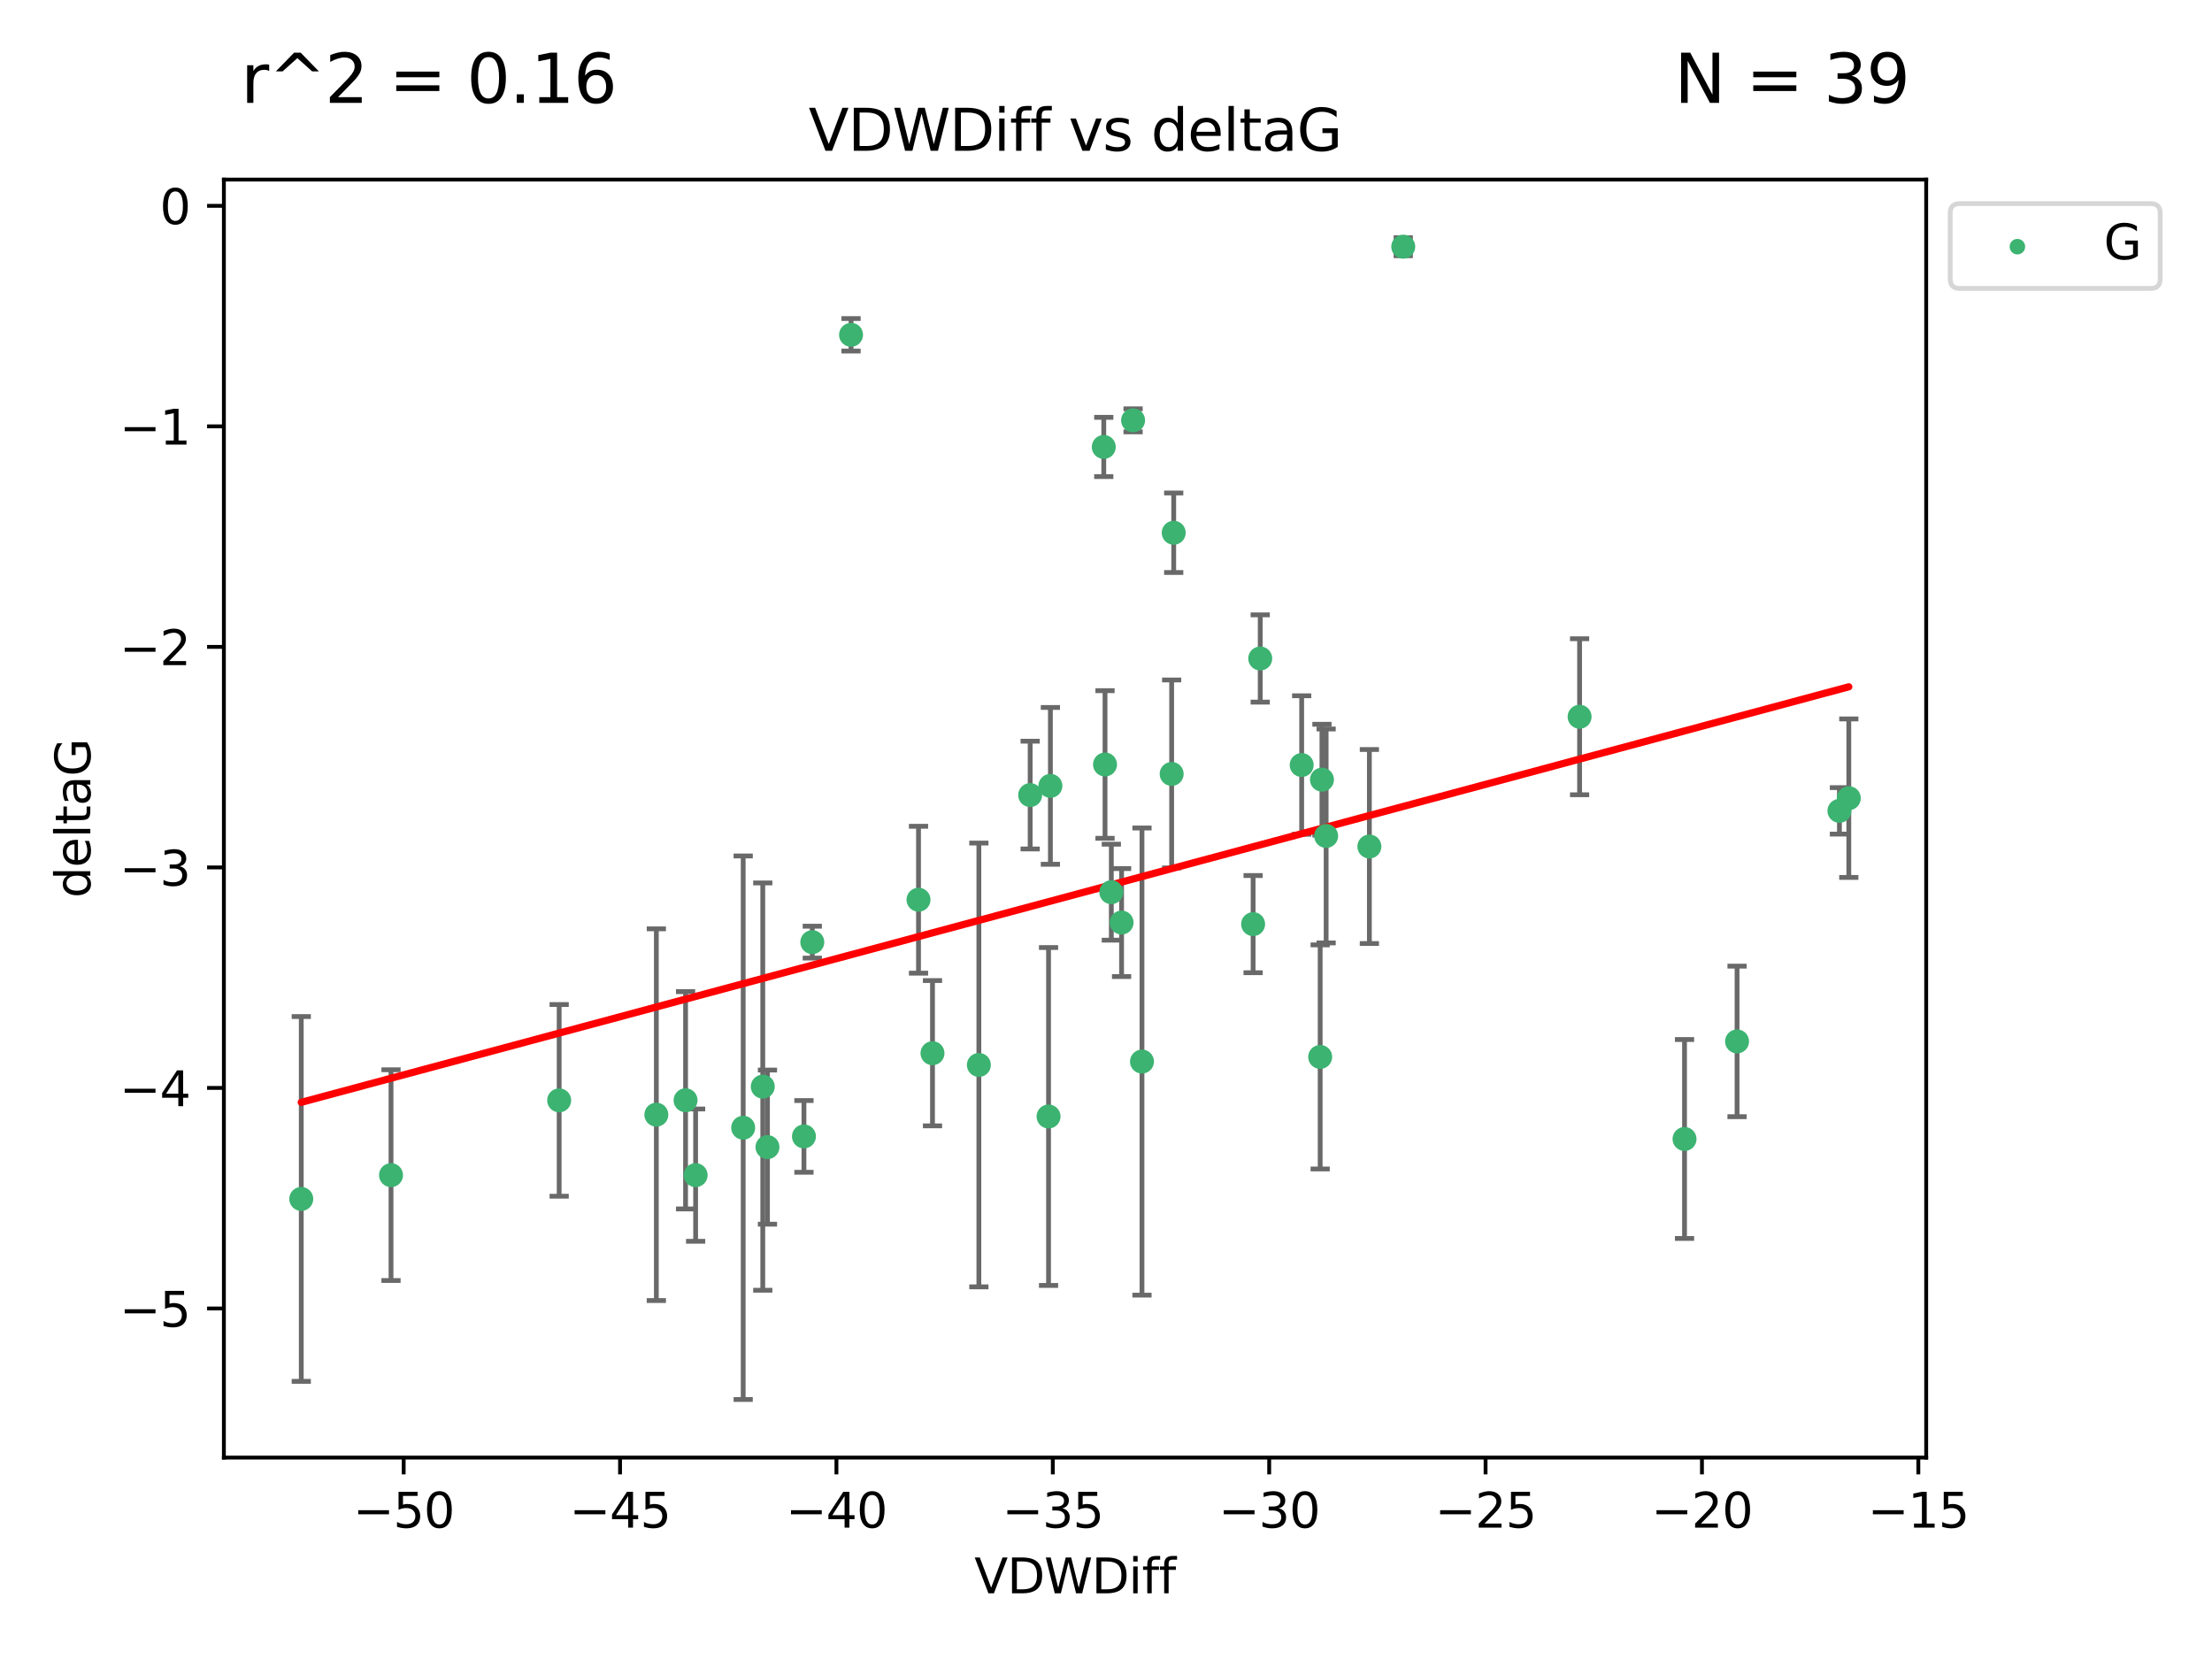 <?xml version="1.0" encoding="utf-8" standalone="no"?>
<!DOCTYPE svg PUBLIC "-//W3C//DTD SVG 1.1//EN"
  "http://www.w3.org/Graphics/SVG/1.1/DTD/svg11.dtd">
<svg xmlns:xlink="http://www.w3.org/1999/xlink" width="460.8pt" height="345.6pt" viewBox="0 0 460.8 345.6" xmlns="http://www.w3.org/2000/svg" version="1.1">
 <defs>
  <style type="text/css">*{stroke-linejoin: round; stroke-linecap: butt}</style>
 </defs>
 <g id="figure_1">
  <g id="patch_1">
   <path d="M 0 345.6 
L 460.8 345.6 
L 460.8 0 
L 0 0 
z
" style="fill: #ffffff"/>
  </g>
  <g id="axes_1">
   <g id="patch_2">
    <path d="M 46.64 303.64 
L 401.26 303.64 
L 401.26 37.411 
L 46.64 37.411 
z
" style="fill: #ffffff"/>
   </g>
   <g id="PathCollection_1">
    <defs>
     <path id="md047c2fc17" d="M 0 1.118 
C 0.297 1.118 0.581 1 0.791 0.791 
C 1 0.581 1.118 0.297 1.118 0 
C 1.118 -0.297 1 -0.581 0.791 -0.791 
C 0.581 -1 0.297 -1.118 0 -1.118 
C -0.297 -1.118 -0.581 -1 -0.791 -0.791 
C -1 -0.581 -1.118 -0.297 -1.118 0 
C -1.118 0.297 -1 0.581 -0.791 0.791 
C -0.581 1 -0.297 1.118 0 1.118 
z
" style="stroke: #3cb371"/>
    </defs>
    <g clip-path="url(#p4bdab9262e)">
     <use xlink:href="#md047c2fc17" x="81.456" y="244.801" style="fill: #3cb371; stroke: #3cb371"/>
     <use xlink:href="#md047c2fc17" x="62.759" y="249.76" style="fill: #3cb371; stroke: #3cb371"/>
     <use xlink:href="#md047c2fc17" x="154.82" y="234.926" style="fill: #3cb371; stroke: #3cb371"/>
     <use xlink:href="#md047c2fc17" x="142.816" y="229.207" style="fill: #3cb371; stroke: #3cb371"/>
     <use xlink:href="#md047c2fc17" x="158.899" y="226.36" style="fill: #3cb371; stroke: #3cb371"/>
     <use xlink:href="#md047c2fc17" x="167.476" y="236.736" style="fill: #3cb371; stroke: #3cb371"/>
     <use xlink:href="#md047c2fc17" x="159.877" y="238.966" style="fill: #3cb371; stroke: #3cb371"/>
     <use xlink:href="#md047c2fc17" x="116.484" y="229.226" style="fill: #3cb371; stroke: #3cb371"/>
     <use xlink:href="#md047c2fc17" x="144.912" y="244.803" style="fill: #3cb371; stroke: #3cb371"/>
     <use xlink:href="#md047c2fc17" x="233.645" y="192.187" style="fill: #3cb371; stroke: #3cb371"/>
     <use xlink:href="#md047c2fc17" x="218.431" y="232.587" style="fill: #3cb371; stroke: #3cb371"/>
     <use xlink:href="#md047c2fc17" x="177.288" y="69.746" style="fill: #3cb371; stroke: #3cb371"/>
     <use xlink:href="#md047c2fc17" x="261.046" y="192.513" style="fill: #3cb371; stroke: #3cb371"/>
     <use xlink:href="#md047c2fc17" x="136.729" y="232.207" style="fill: #3cb371; stroke: #3cb371"/>
     <use xlink:href="#md047c2fc17" x="262.529" y="137.174" style="fill: #3cb371; stroke: #3cb371"/>
     <use xlink:href="#md047c2fc17" x="214.603" y="165.628" style="fill: #3cb371; stroke: #3cb371"/>
     <use xlink:href="#md047c2fc17" x="285.267" y="176.344" style="fill: #3cb371; stroke: #3cb371"/>
     <use xlink:href="#md047c2fc17" x="203.917" y="221.848" style="fill: #3cb371; stroke: #3cb371"/>
     <use xlink:href="#md047c2fc17" x="218.817" y="163.712" style="fill: #3cb371; stroke: #3cb371"/>
     <use xlink:href="#md047c2fc17" x="169.214" y="196.265" style="fill: #3cb371; stroke: #3cb371"/>
     <use xlink:href="#md047c2fc17" x="244.505" y="110.983" style="fill: #3cb371; stroke: #3cb371"/>
     <use xlink:href="#md047c2fc17" x="237.895" y="221.145" style="fill: #3cb371; stroke: #3cb371"/>
     <use xlink:href="#md047c2fc17" x="191.343" y="187.429" style="fill: #3cb371; stroke: #3cb371"/>
     <use xlink:href="#md047c2fc17" x="194.255" y="219.405" style="fill: #3cb371; stroke: #3cb371"/>
     <use xlink:href="#md047c2fc17" x="230.197" y="159.258" style="fill: #3cb371; stroke: #3cb371"/>
     <use xlink:href="#md047c2fc17" x="271.163" y="159.368" style="fill: #3cb371; stroke: #3cb371"/>
     <use xlink:href="#md047c2fc17" x="276.258" y="174.144" style="fill: #3cb371; stroke: #3cb371"/>
     <use xlink:href="#md047c2fc17" x="231.508" y="185.859" style="fill: #3cb371; stroke: #3cb371"/>
     <use xlink:href="#md047c2fc17" x="275.386" y="162.417" style="fill: #3cb371; stroke: #3cb371"/>
     <use xlink:href="#md047c2fc17" x="275.016" y="220.179" style="fill: #3cb371; stroke: #3cb371"/>
     <use xlink:href="#md047c2fc17" x="350.919" y="237.271" style="fill: #3cb371; stroke: #3cb371"/>
     <use xlink:href="#md047c2fc17" x="244.077" y="161.225" style="fill: #3cb371; stroke: #3cb371"/>
     <use xlink:href="#md047c2fc17" x="229.935" y="93.109" style="fill: #3cb371; stroke: #3cb371"/>
     <use xlink:href="#md047c2fc17" x="292.32" y="51.392" style="fill: #3cb371; stroke: #3cb371"/>
     <use xlink:href="#md047c2fc17" x="236.042" y="87.559" style="fill: #3cb371; stroke: #3cb371"/>
     <use xlink:href="#md047c2fc17" x="385.141" y="166.276" style="fill: #3cb371; stroke: #3cb371"/>
     <use xlink:href="#md047c2fc17" x="329.059" y="149.313" style="fill: #3cb371; stroke: #3cb371"/>
     <use xlink:href="#md047c2fc17" x="383.186" y="168.916" style="fill: #3cb371; stroke: #3cb371"/>
     <use xlink:href="#md047c2fc17" x="361.86" y="216.946" style="fill: #3cb371; stroke: #3cb371"/>
    </g>
   </g>
   <g id="matplotlib.axis_1">
    <g id="xtick_1">
     <g id="line2d_1">
      <defs>
       <path id="m18d5e6a963" d="M 0 0 
L 0 3.5 
" style="stroke: #000000; stroke-width: 0.8"/>
      </defs>
      <g>
       <use xlink:href="#m18d5e6a963" x="84.093" y="303.64" style="stroke: #000000; stroke-width: 0.8"/>
      </g>
     </g>
     <g id="text_1">
      <!-- −50 -->
      <g transform="translate(73.54 318.238)scale(0.1 -0.1)">
       <defs>
        <path id="DejaVuSans-2212" d="M 678 2272 
L 4684 2272 
L 4684 1741 
L 678 1741 
L 678 2272 
z
" transform="scale(0.016)"/>
        <path id="DejaVuSans-35" d="M 691 4666 
L 3169 4666 
L 3169 4134 
L 1269 4134 
L 1269 2991 
Q 1406 3038 1543 3061 
Q 1681 3084 1819 3084 
Q 2600 3084 3056 2656 
Q 3513 2228 3513 1497 
Q 3513 744 3044 326 
Q 2575 -91 1722 -91 
Q 1428 -91 1123 -41 
Q 819 9 494 109 
L 494 744 
Q 775 591 1075 516 
Q 1375 441 1709 441 
Q 2250 441 2565 725 
Q 2881 1009 2881 1497 
Q 2881 1984 2565 2268 
Q 2250 2553 1709 2553 
Q 1456 2553 1204 2497 
Q 953 2441 691 2322 
L 691 4666 
z
" transform="scale(0.016)"/>
        <path id="DejaVuSans-30" d="M 2034 4250 
Q 1547 4250 1301 3770 
Q 1056 3291 1056 2328 
Q 1056 1369 1301 889 
Q 1547 409 2034 409 
Q 2525 409 2770 889 
Q 3016 1369 3016 2328 
Q 3016 3291 2770 3770 
Q 2525 4250 2034 4250 
z
M 2034 4750 
Q 2819 4750 3233 4129 
Q 3647 3509 3647 2328 
Q 3647 1150 3233 529 
Q 2819 -91 2034 -91 
Q 1250 -91 836 529 
Q 422 1150 422 2328 
Q 422 3509 836 4129 
Q 1250 4750 2034 4750 
z
" transform="scale(0.016)"/>
       </defs>
       <use xlink:href="#DejaVuSans-2212"/>
       <use xlink:href="#DejaVuSans-35" x="83.789"/>
       <use xlink:href="#DejaVuSans-30" x="147.412"/>
      </g>
     </g>
    </g>
    <g id="xtick_2">
     <g id="line2d_2">
      <g>
       <use xlink:href="#m18d5e6a963" x="129.168" y="303.64" style="stroke: #000000; stroke-width: 0.8"/>
      </g>
     </g>
     <g id="text_2">
      <!-- −45 -->
      <g transform="translate(118.616 318.238)scale(0.1 -0.1)">
       <defs>
        <path id="DejaVuSans-34" d="M 2419 4116 
L 825 1625 
L 2419 1625 
L 2419 4116 
z
M 2253 4666 
L 3047 4666 
L 3047 1625 
L 3713 1625 
L 3713 1100 
L 3047 1100 
L 3047 0 
L 2419 0 
L 2419 1100 
L 313 1100 
L 313 1709 
L 2253 4666 
z
" transform="scale(0.016)"/>
       </defs>
       <use xlink:href="#DejaVuSans-2212"/>
       <use xlink:href="#DejaVuSans-34" x="83.789"/>
       <use xlink:href="#DejaVuSans-35" x="147.412"/>
      </g>
     </g>
    </g>
    <g id="xtick_3">
     <g id="line2d_3">
      <g>
       <use xlink:href="#m18d5e6a963" x="174.244" y="303.64" style="stroke: #000000; stroke-width: 0.8"/>
      </g>
     </g>
     <g id="text_3">
      <!-- −40 -->
      <g transform="translate(163.692 318.238)scale(0.1 -0.1)">
       <use xlink:href="#DejaVuSans-2212"/>
       <use xlink:href="#DejaVuSans-34" x="83.789"/>
       <use xlink:href="#DejaVuSans-30" x="147.412"/>
      </g>
     </g>
    </g>
    <g id="xtick_4">
     <g id="line2d_4">
      <g>
       <use xlink:href="#m18d5e6a963" x="219.32" y="303.64" style="stroke: #000000; stroke-width: 0.8"/>
      </g>
     </g>
     <g id="text_4">
      <!-- −35 -->
      <g transform="translate(208.768 318.238)scale(0.1 -0.1)">
       <defs>
        <path id="DejaVuSans-33" d="M 2597 2516 
Q 3050 2419 3304 2112 
Q 3559 1806 3559 1356 
Q 3559 666 3084 287 
Q 2609 -91 1734 -91 
Q 1441 -91 1130 -33 
Q 819 25 488 141 
L 488 750 
Q 750 597 1062 519 
Q 1375 441 1716 441 
Q 2309 441 2620 675 
Q 2931 909 2931 1356 
Q 2931 1769 2642 2001 
Q 2353 2234 1838 2234 
L 1294 2234 
L 1294 2753 
L 1863 2753 
Q 2328 2753 2575 2939 
Q 2822 3125 2822 3475 
Q 2822 3834 2567 4026 
Q 2313 4219 1838 4219 
Q 1578 4219 1281 4162 
Q 984 4106 628 3988 
L 628 4550 
Q 988 4650 1302 4700 
Q 1616 4750 1894 4750 
Q 2613 4750 3031 4423 
Q 3450 4097 3450 3541 
Q 3450 3153 3228 2886 
Q 3006 2619 2597 2516 
z
" transform="scale(0.016)"/>
       </defs>
       <use xlink:href="#DejaVuSans-2212"/>
       <use xlink:href="#DejaVuSans-33" x="83.789"/>
       <use xlink:href="#DejaVuSans-35" x="147.412"/>
      </g>
     </g>
    </g>
    <g id="xtick_5">
     <g id="line2d_5">
      <g>
       <use xlink:href="#m18d5e6a963" x="264.396" y="303.64" style="stroke: #000000; stroke-width: 0.8"/>
      </g>
     </g>
     <g id="text_5">
      <!-- −30 -->
      <g transform="translate(253.844 318.238)scale(0.1 -0.1)">
       <use xlink:href="#DejaVuSans-2212"/>
       <use xlink:href="#DejaVuSans-33" x="83.789"/>
       <use xlink:href="#DejaVuSans-30" x="147.412"/>
      </g>
     </g>
    </g>
    <g id="xtick_6">
     <g id="line2d_6">
      <g>
       <use xlink:href="#m18d5e6a963" x="309.472" y="303.64" style="stroke: #000000; stroke-width: 0.8"/>
      </g>
     </g>
     <g id="text_6">
      <!-- −25 -->
      <g transform="translate(298.92 318.238)scale(0.1 -0.1)">
       <defs>
        <path id="DejaVuSans-32" d="M 1228 531 
L 3431 531 
L 3431 0 
L 469 0 
L 469 531 
Q 828 903 1448 1529 
Q 2069 2156 2228 2338 
Q 2531 2678 2651 2914 
Q 2772 3150 2772 3378 
Q 2772 3750 2511 3984 
Q 2250 4219 1831 4219 
Q 1534 4219 1204 4116 
Q 875 4013 500 3803 
L 500 4441 
Q 881 4594 1212 4672 
Q 1544 4750 1819 4750 
Q 2544 4750 2975 4387 
Q 3406 4025 3406 3419 
Q 3406 3131 3298 2873 
Q 3191 2616 2906 2266 
Q 2828 2175 2409 1742 
Q 1991 1309 1228 531 
z
" transform="scale(0.016)"/>
       </defs>
       <use xlink:href="#DejaVuSans-2212"/>
       <use xlink:href="#DejaVuSans-32" x="83.789"/>
       <use xlink:href="#DejaVuSans-35" x="147.412"/>
      </g>
     </g>
    </g>
    <g id="xtick_7">
     <g id="line2d_7">
      <g>
       <use xlink:href="#m18d5e6a963" x="354.548" y="303.64" style="stroke: #000000; stroke-width: 0.8"/>
      </g>
     </g>
     <g id="text_7">
      <!-- −20 -->
      <g transform="translate(343.996 318.238)scale(0.1 -0.1)">
       <use xlink:href="#DejaVuSans-2212"/>
       <use xlink:href="#DejaVuSans-32" x="83.789"/>
       <use xlink:href="#DejaVuSans-30" x="147.412"/>
      </g>
     </g>
    </g>
    <g id="xtick_8">
     <g id="line2d_8">
      <g>
       <use xlink:href="#m18d5e6a963" x="399.624" y="303.64" style="stroke: #000000; stroke-width: 0.8"/>
      </g>
     </g>
     <g id="text_8">
      <!-- −15 -->
      <g transform="translate(389.071 318.238)scale(0.1 -0.1)">
       <defs>
        <path id="DejaVuSans-31" d="M 794 531 
L 1825 531 
L 1825 4091 
L 703 3866 
L 703 4441 
L 1819 4666 
L 2450 4666 
L 2450 531 
L 3481 531 
L 3481 0 
L 794 0 
L 794 531 
z
" transform="scale(0.016)"/>
       </defs>
       <use xlink:href="#DejaVuSans-2212"/>
       <use xlink:href="#DejaVuSans-31" x="83.789"/>
       <use xlink:href="#DejaVuSans-35" x="147.412"/>
      </g>
     </g>
    </g>
    <g id="text_9">
     <!-- VDWDiff -->
     <g transform="translate(202.977 331.917)scale(0.1 -0.1)">
      <defs>
       <path id="DejaVuSans-56" d="M 1831 0 
L 50 4666 
L 709 4666 
L 2188 738 
L 3669 4666 
L 4325 4666 
L 2547 0 
L 1831 0 
z
" transform="scale(0.016)"/>
       <path id="DejaVuSans-44" d="M 1259 4147 
L 1259 519 
L 2022 519 
Q 2988 519 3436 956 
Q 3884 1394 3884 2338 
Q 3884 3275 3436 3711 
Q 2988 4147 2022 4147 
L 1259 4147 
z
M 628 4666 
L 1925 4666 
Q 3281 4666 3915 4102 
Q 4550 3538 4550 2338 
Q 4550 1131 3912 565 
Q 3275 0 1925 0 
L 628 0 
L 628 4666 
z
" transform="scale(0.016)"/>
       <path id="DejaVuSans-57" d="M 213 4666 
L 850 4666 
L 1831 722 
L 2809 4666 
L 3519 4666 
L 4500 722 
L 5478 4666 
L 6119 4666 
L 4947 0 
L 4153 0 
L 3169 4050 
L 2175 0 
L 1381 0 
L 213 4666 
z
" transform="scale(0.016)"/>
       <path id="DejaVuSans-69" d="M 603 3500 
L 1178 3500 
L 1178 0 
L 603 0 
L 603 3500 
z
M 603 4863 
L 1178 4863 
L 1178 4134 
L 603 4134 
L 603 4863 
z
" transform="scale(0.016)"/>
       <path id="DejaVuSans-66" d="M 2375 4863 
L 2375 4384 
L 1825 4384 
Q 1516 4384 1395 4259 
Q 1275 4134 1275 3809 
L 1275 3500 
L 2222 3500 
L 2222 3053 
L 1275 3053 
L 1275 0 
L 697 0 
L 697 3053 
L 147 3053 
L 147 3500 
L 697 3500 
L 697 3744 
Q 697 4328 969 4595 
Q 1241 4863 1831 4863 
L 2375 4863 
z
" transform="scale(0.016)"/>
      </defs>
      <use xlink:href="#DejaVuSans-56"/>
      <use xlink:href="#DejaVuSans-44" x="68.408"/>
      <use xlink:href="#DejaVuSans-57" x="145.41"/>
      <use xlink:href="#DejaVuSans-44" x="244.287"/>
      <use xlink:href="#DejaVuSans-69" x="321.289"/>
      <use xlink:href="#DejaVuSans-66" x="349.072"/>
      <use xlink:href="#DejaVuSans-66" x="384.277"/>
     </g>
    </g>
   </g>
   <g id="matplotlib.axis_2">
    <g id="ytick_1">
     <g id="line2d_9">
      <defs>
       <path id="m8c7fba977b" d="M 0 0 
L -3.5 0 
" style="stroke: #000000; stroke-width: 0.8"/>
      </defs>
      <g>
       <use xlink:href="#m8c7fba977b" x="46.64" y="272.58" style="stroke: #000000; stroke-width: 0.8"/>
      </g>
     </g>
     <g id="text_10">
      <!-- −5 -->
      <g transform="translate(24.898 276.379)scale(0.1 -0.1)">
       <use xlink:href="#DejaVuSans-2212"/>
       <use xlink:href="#DejaVuSans-35" x="83.789"/>
      </g>
     </g>
    </g>
    <g id="ytick_2">
     <g id="line2d_10">
      <g>
       <use xlink:href="#m8c7fba977b" x="46.64" y="226.639" style="stroke: #000000; stroke-width: 0.8"/>
      </g>
     </g>
     <g id="text_11">
      <!-- −4 -->
      <g transform="translate(24.898 230.438)scale(0.1 -0.1)">
       <use xlink:href="#DejaVuSans-2212"/>
       <use xlink:href="#DejaVuSans-34" x="83.789"/>
      </g>
     </g>
    </g>
    <g id="ytick_3">
     <g id="line2d_11">
      <g>
       <use xlink:href="#m8c7fba977b" x="46.64" y="180.698" style="stroke: #000000; stroke-width: 0.8"/>
      </g>
     </g>
     <g id="text_12">
      <!-- −3 -->
      <g transform="translate(24.898 184.498)scale(0.1 -0.1)">
       <use xlink:href="#DejaVuSans-2212"/>
       <use xlink:href="#DejaVuSans-33" x="83.789"/>
      </g>
     </g>
    </g>
    <g id="ytick_4">
     <g id="line2d_12">
      <g>
       <use xlink:href="#m8c7fba977b" x="46.64" y="134.758" style="stroke: #000000; stroke-width: 0.8"/>
      </g>
     </g>
     <g id="text_13">
      <!-- −2 -->
      <g transform="translate(24.898 138.557)scale(0.1 -0.1)">
       <use xlink:href="#DejaVuSans-2212"/>
       <use xlink:href="#DejaVuSans-32" x="83.789"/>
      </g>
     </g>
    </g>
    <g id="ytick_5">
     <g id="line2d_13">
      <g>
       <use xlink:href="#m8c7fba977b" x="46.64" y="88.817" style="stroke: #000000; stroke-width: 0.8"/>
      </g>
     </g>
     <g id="text_14">
      <!-- −1 -->
      <g transform="translate(24.898 92.616)scale(0.1 -0.1)">
       <use xlink:href="#DejaVuSans-2212"/>
       <use xlink:href="#DejaVuSans-31" x="83.789"/>
      </g>
     </g>
    </g>
    <g id="ytick_6">
     <g id="line2d_14">
      <g>
       <use xlink:href="#m8c7fba977b" x="46.64" y="42.876" style="stroke: #000000; stroke-width: 0.8"/>
      </g>
     </g>
     <g id="text_15">
      <!-- 0 -->
      <g transform="translate(33.278 46.676)scale(0.1 -0.1)">
       <use xlink:href="#DejaVuSans-30"/>
      </g>
     </g>
    </g>
    <g id="text_16">
     <!-- deltaG -->
     <g transform="translate(18.818 187.064)rotate(-90)scale(0.1 -0.1)">
      <defs>
       <path id="DejaVuSans-64" d="M 2906 2969 
L 2906 4863 
L 3481 4863 
L 3481 0 
L 2906 0 
L 2906 525 
Q 2725 213 2448 61 
Q 2172 -91 1784 -91 
Q 1150 -91 751 415 
Q 353 922 353 1747 
Q 353 2572 751 3078 
Q 1150 3584 1784 3584 
Q 2172 3584 2448 3432 
Q 2725 3281 2906 2969 
z
M 947 1747 
Q 947 1113 1208 752 
Q 1469 391 1925 391 
Q 2381 391 2643 752 
Q 2906 1113 2906 1747 
Q 2906 2381 2643 2742 
Q 2381 3103 1925 3103 
Q 1469 3103 1208 2742 
Q 947 2381 947 1747 
z
" transform="scale(0.016)"/>
       <path id="DejaVuSans-65" d="M 3597 1894 
L 3597 1613 
L 953 1613 
Q 991 1019 1311 708 
Q 1631 397 2203 397 
Q 2534 397 2845 478 
Q 3156 559 3463 722 
L 3463 178 
Q 3153 47 2828 -22 
Q 2503 -91 2169 -91 
Q 1331 -91 842 396 
Q 353 884 353 1716 
Q 353 2575 817 3079 
Q 1281 3584 2069 3584 
Q 2775 3584 3186 3129 
Q 3597 2675 3597 1894 
z
M 3022 2063 
Q 3016 2534 2758 2815 
Q 2500 3097 2075 3097 
Q 1594 3097 1305 2825 
Q 1016 2553 972 2059 
L 3022 2063 
z
" transform="scale(0.016)"/>
       <path id="DejaVuSans-6c" d="M 603 4863 
L 1178 4863 
L 1178 0 
L 603 0 
L 603 4863 
z
" transform="scale(0.016)"/>
       <path id="DejaVuSans-74" d="M 1172 4494 
L 1172 3500 
L 2356 3500 
L 2356 3053 
L 1172 3053 
L 1172 1153 
Q 1172 725 1289 603 
Q 1406 481 1766 481 
L 2356 481 
L 2356 0 
L 1766 0 
Q 1100 0 847 248 
Q 594 497 594 1153 
L 594 3053 
L 172 3053 
L 172 3500 
L 594 3500 
L 594 4494 
L 1172 4494 
z
" transform="scale(0.016)"/>
       <path id="DejaVuSans-61" d="M 2194 1759 
Q 1497 1759 1228 1600 
Q 959 1441 959 1056 
Q 959 750 1161 570 
Q 1363 391 1709 391 
Q 2188 391 2477 730 
Q 2766 1069 2766 1631 
L 2766 1759 
L 2194 1759 
z
M 3341 1997 
L 3341 0 
L 2766 0 
L 2766 531 
Q 2569 213 2275 61 
Q 1981 -91 1556 -91 
Q 1019 -91 701 211 
Q 384 513 384 1019 
Q 384 1609 779 1909 
Q 1175 2209 1959 2209 
L 2766 2209 
L 2766 2266 
Q 2766 2663 2505 2880 
Q 2244 3097 1772 3097 
Q 1472 3097 1187 3025 
Q 903 2953 641 2809 
L 641 3341 
Q 956 3463 1253 3523 
Q 1550 3584 1831 3584 
Q 2591 3584 2966 3190 
Q 3341 2797 3341 1997 
z
" transform="scale(0.016)"/>
       <path id="DejaVuSans-47" d="M 3809 666 
L 3809 1919 
L 2778 1919 
L 2778 2438 
L 4434 2438 
L 4434 434 
Q 4069 175 3628 42 
Q 3188 -91 2688 -91 
Q 1594 -91 976 548 
Q 359 1188 359 2328 
Q 359 3472 976 4111 
Q 1594 4750 2688 4750 
Q 3144 4750 3555 4637 
Q 3966 4525 4313 4306 
L 4313 3634 
Q 3963 3931 3569 4081 
Q 3175 4231 2741 4231 
Q 1884 4231 1454 3753 
Q 1025 3275 1025 2328 
Q 1025 1384 1454 906 
Q 1884 428 2741 428 
Q 3075 428 3337 486 
Q 3600 544 3809 666 
z
" transform="scale(0.016)"/>
      </defs>
      <use xlink:href="#DejaVuSans-64"/>
      <use xlink:href="#DejaVuSans-65" x="63.477"/>
      <use xlink:href="#DejaVuSans-6c" x="125"/>
      <use xlink:href="#DejaVuSans-74" x="152.783"/>
      <use xlink:href="#DejaVuSans-61" x="191.992"/>
      <use xlink:href="#DejaVuSans-47" x="253.271"/>
     </g>
    </g>
   </g>
   <g id="LineCollection_1">
    <path d="M 81.456 266.756 
L 81.456 222.846 
" clip-path="url(#p4bdab9262e)" style="fill: none; stroke: #696969"/>
    <path d="M 62.759 287.759 
L 62.759 211.762 
" clip-path="url(#p4bdab9262e)" style="fill: none; stroke: #696969"/>
    <path d="M 154.82 291.539 
L 154.82 178.313 
" clip-path="url(#p4bdab9262e)" style="fill: none; stroke: #696969"/>
    <path d="M 142.816 251.842 
L 142.816 206.572 
" clip-path="url(#p4bdab9262e)" style="fill: none; stroke: #696969"/>
    <path d="M 158.899 268.784 
L 158.899 183.936 
" clip-path="url(#p4bdab9262e)" style="fill: none; stroke: #696969"/>
    <path d="M 167.476 244.208 
L 167.476 229.264 
" clip-path="url(#p4bdab9262e)" style="fill: none; stroke: #696969"/>
    <path d="M 159.877 255.018 
L 159.877 222.914 
" clip-path="url(#p4bdab9262e)" style="fill: none; stroke: #696969"/>
    <path d="M 116.484 249.192 
L 116.484 209.26 
" clip-path="url(#p4bdab9262e)" style="fill: none; stroke: #696969"/>
    <path d="M 144.912 258.582 
L 144.912 231.024 
" clip-path="url(#p4bdab9262e)" style="fill: none; stroke: #696969"/>
    <path d="M 233.645 203.432 
L 233.645 180.942 
" clip-path="url(#p4bdab9262e)" style="fill: none; stroke: #696969"/>
    <path d="M 218.431 267.782 
L 218.431 197.392 
" clip-path="url(#p4bdab9262e)" style="fill: none; stroke: #696969"/>
    <path d="M 177.288 73.128 
L 177.288 66.364 
" clip-path="url(#p4bdab9262e)" style="fill: none; stroke: #696969"/>
    <path d="M 261.046 202.633 
L 261.046 182.392 
" clip-path="url(#p4bdab9262e)" style="fill: none; stroke: #696969"/>
    <path d="M 136.729 270.925 
L 136.729 193.49 
" clip-path="url(#p4bdab9262e)" style="fill: none; stroke: #696969"/>
    <path d="M 262.529 146.264 
L 262.529 128.083 
" clip-path="url(#p4bdab9262e)" style="fill: none; stroke: #696969"/>
    <path d="M 214.603 176.852 
L 214.603 154.404 
" clip-path="url(#p4bdab9262e)" style="fill: none; stroke: #696969"/>
    <path d="M 285.267 196.549 
L 285.267 156.139 
" clip-path="url(#p4bdab9262e)" style="fill: none; stroke: #696969"/>
    <path d="M 203.917 268.073 
L 203.917 175.623 
" clip-path="url(#p4bdab9262e)" style="fill: none; stroke: #696969"/>
    <path d="M 218.817 180.044 
L 218.817 147.38 
" clip-path="url(#p4bdab9262e)" style="fill: none; stroke: #696969"/>
    <path d="M 169.214 199.585 
L 169.214 192.945 
" clip-path="url(#p4bdab9262e)" style="fill: none; stroke: #696969"/>
    <path d="M 244.505 119.265 
L 244.505 102.7 
" clip-path="url(#p4bdab9262e)" style="fill: none; stroke: #696969"/>
    <path d="M 237.895 269.803 
L 237.895 172.488 
" clip-path="url(#p4bdab9262e)" style="fill: none; stroke: #696969"/>
    <path d="M 191.343 202.728 
L 191.343 172.13 
" clip-path="url(#p4bdab9262e)" style="fill: none; stroke: #696969"/>
    <path d="M 194.255 234.537 
L 194.255 204.273 
" clip-path="url(#p4bdab9262e)" style="fill: none; stroke: #696969"/>
    <path d="M 230.197 174.634 
L 230.197 143.881 
" clip-path="url(#p4bdab9262e)" style="fill: none; stroke: #696969"/>
    <path d="M 271.163 173.789 
L 271.163 144.947 
" clip-path="url(#p4bdab9262e)" style="fill: none; stroke: #696969"/>
    <path d="M 276.258 196.426 
L 276.258 151.862 
" clip-path="url(#p4bdab9262e)" style="fill: none; stroke: #696969"/>
    <path d="M 231.508 195.856 
L 231.508 175.863 
" clip-path="url(#p4bdab9262e)" style="fill: none; stroke: #696969"/>
    <path d="M 275.386 173.959 
L 275.386 150.875 
" clip-path="url(#p4bdab9262e)" style="fill: none; stroke: #696969"/>
    <path d="M 275.016 243.521 
L 275.016 196.837 
" clip-path="url(#p4bdab9262e)" style="fill: none; stroke: #696969"/>
    <path d="M 350.919 257.991 
L 350.919 216.551 
" clip-path="url(#p4bdab9262e)" style="fill: none; stroke: #696969"/>
    <path d="M 244.077 180.799 
L 244.077 141.651 
" clip-path="url(#p4bdab9262e)" style="fill: none; stroke: #696969"/>
    <path d="M 229.935 99.282 
L 229.935 86.936 
" clip-path="url(#p4bdab9262e)" style="fill: none; stroke: #696969"/>
    <path d="M 292.32 53.271 
L 292.32 49.513 
" clip-path="url(#p4bdab9262e)" style="fill: none; stroke: #696969"/>
    <path d="M 236.042 89.96 
L 236.042 85.158 
" clip-path="url(#p4bdab9262e)" style="fill: none; stroke: #696969"/>
    <path d="M 385.141 182.785 
L 385.141 149.766 
" clip-path="url(#p4bdab9262e)" style="fill: none; stroke: #696969"/>
    <path d="M 329.059 165.563 
L 329.059 133.062 
" clip-path="url(#p4bdab9262e)" style="fill: none; stroke: #696969"/>
    <path d="M 383.186 173.755 
L 383.186 164.078 
" clip-path="url(#p4bdab9262e)" style="fill: none; stroke: #696969"/>
    <path d="M 361.86 232.625 
L 361.86 201.266 
" clip-path="url(#p4bdab9262e)" style="fill: none; stroke: #696969"/>
   </g>
   <g id="line2d_15">
    <defs>
     <path id="m760635a931" d="M 2 0 
L -2 -0 
" style="stroke: #696969"/>
    </defs>
    <g clip-path="url(#p4bdab9262e)">
     <use xlink:href="#m760635a931" x="81.456" y="266.756" style="fill: #696969; stroke: #696969"/>
     <use xlink:href="#m760635a931" x="62.759" y="287.759" style="fill: #696969; stroke: #696969"/>
     <use xlink:href="#m760635a931" x="154.82" y="291.539" style="fill: #696969; stroke: #696969"/>
     <use xlink:href="#m760635a931" x="142.816" y="251.842" style="fill: #696969; stroke: #696969"/>
     <use xlink:href="#m760635a931" x="158.899" y="268.784" style="fill: #696969; stroke: #696969"/>
     <use xlink:href="#m760635a931" x="167.476" y="244.208" style="fill: #696969; stroke: #696969"/>
     <use xlink:href="#m760635a931" x="159.877" y="255.018" style="fill: #696969; stroke: #696969"/>
     <use xlink:href="#m760635a931" x="116.484" y="249.192" style="fill: #696969; stroke: #696969"/>
     <use xlink:href="#m760635a931" x="144.912" y="258.582" style="fill: #696969; stroke: #696969"/>
     <use xlink:href="#m760635a931" x="233.645" y="203.432" style="fill: #696969; stroke: #696969"/>
     <use xlink:href="#m760635a931" x="218.431" y="267.782" style="fill: #696969; stroke: #696969"/>
     <use xlink:href="#m760635a931" x="177.288" y="73.128" style="fill: #696969; stroke: #696969"/>
     <use xlink:href="#m760635a931" x="261.046" y="202.633" style="fill: #696969; stroke: #696969"/>
     <use xlink:href="#m760635a931" x="136.729" y="270.925" style="fill: #696969; stroke: #696969"/>
     <use xlink:href="#m760635a931" x="262.529" y="146.264" style="fill: #696969; stroke: #696969"/>
     <use xlink:href="#m760635a931" x="214.603" y="176.852" style="fill: #696969; stroke: #696969"/>
     <use xlink:href="#m760635a931" x="285.267" y="196.549" style="fill: #696969; stroke: #696969"/>
     <use xlink:href="#m760635a931" x="203.917" y="268.073" style="fill: #696969; stroke: #696969"/>
     <use xlink:href="#m760635a931" x="218.817" y="180.044" style="fill: #696969; stroke: #696969"/>
     <use xlink:href="#m760635a931" x="169.214" y="199.585" style="fill: #696969; stroke: #696969"/>
     <use xlink:href="#m760635a931" x="244.505" y="119.265" style="fill: #696969; stroke: #696969"/>
     <use xlink:href="#m760635a931" x="237.895" y="269.803" style="fill: #696969; stroke: #696969"/>
     <use xlink:href="#m760635a931" x="191.343" y="202.728" style="fill: #696969; stroke: #696969"/>
     <use xlink:href="#m760635a931" x="194.255" y="234.537" style="fill: #696969; stroke: #696969"/>
     <use xlink:href="#m760635a931" x="230.197" y="174.634" style="fill: #696969; stroke: #696969"/>
     <use xlink:href="#m760635a931" x="271.163" y="173.789" style="fill: #696969; stroke: #696969"/>
     <use xlink:href="#m760635a931" x="276.258" y="196.426" style="fill: #696969; stroke: #696969"/>
     <use xlink:href="#m760635a931" x="231.508" y="195.856" style="fill: #696969; stroke: #696969"/>
     <use xlink:href="#m760635a931" x="275.386" y="173.959" style="fill: #696969; stroke: #696969"/>
     <use xlink:href="#m760635a931" x="275.016" y="243.521" style="fill: #696969; stroke: #696969"/>
     <use xlink:href="#m760635a931" x="350.919" y="257.991" style="fill: #696969; stroke: #696969"/>
     <use xlink:href="#m760635a931" x="244.077" y="180.799" style="fill: #696969; stroke: #696969"/>
     <use xlink:href="#m760635a931" x="229.935" y="99.282" style="fill: #696969; stroke: #696969"/>
     <use xlink:href="#m760635a931" x="292.32" y="53.271" style="fill: #696969; stroke: #696969"/>
     <use xlink:href="#m760635a931" x="236.042" y="89.96" style="fill: #696969; stroke: #696969"/>
     <use xlink:href="#m760635a931" x="385.141" y="182.785" style="fill: #696969; stroke: #696969"/>
     <use xlink:href="#m760635a931" x="329.059" y="165.563" style="fill: #696969; stroke: #696969"/>
     <use xlink:href="#m760635a931" x="383.186" y="173.755" style="fill: #696969; stroke: #696969"/>
     <use xlink:href="#m760635a931" x="361.86" y="232.625" style="fill: #696969; stroke: #696969"/>
    </g>
   </g>
   <g id="line2d_16">
    <g clip-path="url(#p4bdab9262e)">
     <use xlink:href="#m760635a931" x="81.456" y="222.846" style="fill: #696969; stroke: #696969"/>
     <use xlink:href="#m760635a931" x="62.759" y="211.762" style="fill: #696969; stroke: #696969"/>
     <use xlink:href="#m760635a931" x="154.82" y="178.313" style="fill: #696969; stroke: #696969"/>
     <use xlink:href="#m760635a931" x="142.816" y="206.572" style="fill: #696969; stroke: #696969"/>
     <use xlink:href="#m760635a931" x="158.899" y="183.936" style="fill: #696969; stroke: #696969"/>
     <use xlink:href="#m760635a931" x="167.476" y="229.264" style="fill: #696969; stroke: #696969"/>
     <use xlink:href="#m760635a931" x="159.877" y="222.914" style="fill: #696969; stroke: #696969"/>
     <use xlink:href="#m760635a931" x="116.484" y="209.26" style="fill: #696969; stroke: #696969"/>
     <use xlink:href="#m760635a931" x="144.912" y="231.024" style="fill: #696969; stroke: #696969"/>
     <use xlink:href="#m760635a931" x="233.645" y="180.942" style="fill: #696969; stroke: #696969"/>
     <use xlink:href="#m760635a931" x="218.431" y="197.392" style="fill: #696969; stroke: #696969"/>
     <use xlink:href="#m760635a931" x="177.288" y="66.364" style="fill: #696969; stroke: #696969"/>
     <use xlink:href="#m760635a931" x="261.046" y="182.392" style="fill: #696969; stroke: #696969"/>
     <use xlink:href="#m760635a931" x="136.729" y="193.49" style="fill: #696969; stroke: #696969"/>
     <use xlink:href="#m760635a931" x="262.529" y="128.083" style="fill: #696969; stroke: #696969"/>
     <use xlink:href="#m760635a931" x="214.603" y="154.404" style="fill: #696969; stroke: #696969"/>
     <use xlink:href="#m760635a931" x="285.267" y="156.139" style="fill: #696969; stroke: #696969"/>
     <use xlink:href="#m760635a931" x="203.917" y="175.623" style="fill: #696969; stroke: #696969"/>
     <use xlink:href="#m760635a931" x="218.817" y="147.38" style="fill: #696969; stroke: #696969"/>
     <use xlink:href="#m760635a931" x="169.214" y="192.945" style="fill: #696969; stroke: #696969"/>
     <use xlink:href="#m760635a931" x="244.505" y="102.7" style="fill: #696969; stroke: #696969"/>
     <use xlink:href="#m760635a931" x="237.895" y="172.488" style="fill: #696969; stroke: #696969"/>
     <use xlink:href="#m760635a931" x="191.343" y="172.13" style="fill: #696969; stroke: #696969"/>
     <use xlink:href="#m760635a931" x="194.255" y="204.273" style="fill: #696969; stroke: #696969"/>
     <use xlink:href="#m760635a931" x="230.197" y="143.881" style="fill: #696969; stroke: #696969"/>
     <use xlink:href="#m760635a931" x="271.163" y="144.947" style="fill: #696969; stroke: #696969"/>
     <use xlink:href="#m760635a931" x="276.258" y="151.862" style="fill: #696969; stroke: #696969"/>
     <use xlink:href="#m760635a931" x="231.508" y="175.863" style="fill: #696969; stroke: #696969"/>
     <use xlink:href="#m760635a931" x="275.386" y="150.875" style="fill: #696969; stroke: #696969"/>
     <use xlink:href="#m760635a931" x="275.016" y="196.837" style="fill: #696969; stroke: #696969"/>
     <use xlink:href="#m760635a931" x="350.919" y="216.551" style="fill: #696969; stroke: #696969"/>
     <use xlink:href="#m760635a931" x="244.077" y="141.651" style="fill: #696969; stroke: #696969"/>
     <use xlink:href="#m760635a931" x="229.935" y="86.936" style="fill: #696969; stroke: #696969"/>
     <use xlink:href="#m760635a931" x="292.32" y="49.513" style="fill: #696969; stroke: #696969"/>
     <use xlink:href="#m760635a931" x="236.042" y="85.158" style="fill: #696969; stroke: #696969"/>
     <use xlink:href="#m760635a931" x="385.141" y="149.766" style="fill: #696969; stroke: #696969"/>
     <use xlink:href="#m760635a931" x="329.059" y="133.062" style="fill: #696969; stroke: #696969"/>
     <use xlink:href="#m760635a931" x="383.186" y="164.078" style="fill: #696969; stroke: #696969"/>
     <use xlink:href="#m760635a931" x="361.86" y="201.266" style="fill: #696969; stroke: #696969"/>
    </g>
   </g>
   <g id="line2d_17">
    <path d="M 81.456 224.616 
L 62.759 229.636 
L 154.82 204.917 
L 142.816 208.141 
L 158.899 203.822 
L 167.476 201.519 
L 159.877 203.56 
L 116.484 215.211 
L 144.912 207.578 
L 233.645 183.752 
L 218.431 187.837 
L 177.288 198.885 
L 261.046 176.395 
L 136.729 209.775 
L 262.529 175.997 
L 214.603 188.865 
L 285.267 169.891 
L 203.917 191.735 
L 218.817 187.734 
L 169.214 201.052 
L 244.505 180.836 
L 237.895 182.611 
L 191.343 195.111 
L 194.255 194.329 
L 230.197 184.678 
L 271.163 173.679 
L 276.258 172.31 
L 231.508 184.326 
L 275.386 172.545 
L 275.016 172.644 
L 350.919 152.264 
L 244.077 180.951 
L 229.935 184.749 
L 292.32 167.998 
L 236.042 183.109 
L 385.141 143.075 
L 329.059 158.133 
L 383.186 143.6 
L 361.86 149.326 
" clip-path="url(#p4bdab9262e)" style="fill: none; stroke: #ff0000; stroke-width: 1.5; stroke-linecap: square"/>
   </g>
   <g id="line2d_18">
    <defs>
     <path id="mc5b9765792" d="M 0 2 
C 0.53 2 1.039 1.789 1.414 1.414 
C 1.789 1.039 2 0.53 2 0 
C 2 -0.53 1.789 -1.039 1.414 -1.414 
C 1.039 -1.789 0.53 -2 0 -2 
C -0.53 -2 -1.039 -1.789 -1.414 -1.414 
C -1.789 -1.039 -2 -0.53 -2 0 
C -2 0.53 -1.789 1.039 -1.414 1.414 
C -1.039 1.789 -0.53 2 0 2 
z
" style="stroke: #3cb371"/>
    </defs>
    <g clip-path="url(#p4bdab9262e)">
     <use xlink:href="#mc5b9765792" x="81.456" y="244.801" style="fill: #3cb371; stroke: #3cb371"/>
     <use xlink:href="#mc5b9765792" x="62.759" y="249.76" style="fill: #3cb371; stroke: #3cb371"/>
     <use xlink:href="#mc5b9765792" x="154.82" y="234.926" style="fill: #3cb371; stroke: #3cb371"/>
     <use xlink:href="#mc5b9765792" x="142.816" y="229.207" style="fill: #3cb371; stroke: #3cb371"/>
     <use xlink:href="#mc5b9765792" x="158.899" y="226.36" style="fill: #3cb371; stroke: #3cb371"/>
     <use xlink:href="#mc5b9765792" x="167.476" y="236.736" style="fill: #3cb371; stroke: #3cb371"/>
     <use xlink:href="#mc5b9765792" x="159.877" y="238.966" style="fill: #3cb371; stroke: #3cb371"/>
     <use xlink:href="#mc5b9765792" x="116.484" y="229.226" style="fill: #3cb371; stroke: #3cb371"/>
     <use xlink:href="#mc5b9765792" x="144.912" y="244.803" style="fill: #3cb371; stroke: #3cb371"/>
     <use xlink:href="#mc5b9765792" x="233.645" y="192.187" style="fill: #3cb371; stroke: #3cb371"/>
     <use xlink:href="#mc5b9765792" x="218.431" y="232.587" style="fill: #3cb371; stroke: #3cb371"/>
     <use xlink:href="#mc5b9765792" x="177.288" y="69.746" style="fill: #3cb371; stroke: #3cb371"/>
     <use xlink:href="#mc5b9765792" x="261.046" y="192.513" style="fill: #3cb371; stroke: #3cb371"/>
     <use xlink:href="#mc5b9765792" x="136.729" y="232.207" style="fill: #3cb371; stroke: #3cb371"/>
     <use xlink:href="#mc5b9765792" x="262.529" y="137.174" style="fill: #3cb371; stroke: #3cb371"/>
     <use xlink:href="#mc5b9765792" x="214.603" y="165.628" style="fill: #3cb371; stroke: #3cb371"/>
     <use xlink:href="#mc5b9765792" x="285.267" y="176.344" style="fill: #3cb371; stroke: #3cb371"/>
     <use xlink:href="#mc5b9765792" x="203.917" y="221.848" style="fill: #3cb371; stroke: #3cb371"/>
     <use xlink:href="#mc5b9765792" x="218.817" y="163.712" style="fill: #3cb371; stroke: #3cb371"/>
     <use xlink:href="#mc5b9765792" x="169.214" y="196.265" style="fill: #3cb371; stroke: #3cb371"/>
     <use xlink:href="#mc5b9765792" x="244.505" y="110.983" style="fill: #3cb371; stroke: #3cb371"/>
     <use xlink:href="#mc5b9765792" x="237.895" y="221.145" style="fill: #3cb371; stroke: #3cb371"/>
     <use xlink:href="#mc5b9765792" x="191.343" y="187.429" style="fill: #3cb371; stroke: #3cb371"/>
     <use xlink:href="#mc5b9765792" x="194.255" y="219.405" style="fill: #3cb371; stroke: #3cb371"/>
     <use xlink:href="#mc5b9765792" x="230.197" y="159.258" style="fill: #3cb371; stroke: #3cb371"/>
     <use xlink:href="#mc5b9765792" x="271.163" y="159.368" style="fill: #3cb371; stroke: #3cb371"/>
     <use xlink:href="#mc5b9765792" x="276.258" y="174.144" style="fill: #3cb371; stroke: #3cb371"/>
     <use xlink:href="#mc5b9765792" x="231.508" y="185.859" style="fill: #3cb371; stroke: #3cb371"/>
     <use xlink:href="#mc5b9765792" x="275.386" y="162.417" style="fill: #3cb371; stroke: #3cb371"/>
     <use xlink:href="#mc5b9765792" x="275.016" y="220.179" style="fill: #3cb371; stroke: #3cb371"/>
     <use xlink:href="#mc5b9765792" x="350.919" y="237.271" style="fill: #3cb371; stroke: #3cb371"/>
     <use xlink:href="#mc5b9765792" x="244.077" y="161.225" style="fill: #3cb371; stroke: #3cb371"/>
     <use xlink:href="#mc5b9765792" x="229.935" y="93.109" style="fill: #3cb371; stroke: #3cb371"/>
     <use xlink:href="#mc5b9765792" x="292.32" y="51.392" style="fill: #3cb371; stroke: #3cb371"/>
     <use xlink:href="#mc5b9765792" x="236.042" y="87.559" style="fill: #3cb371; stroke: #3cb371"/>
     <use xlink:href="#mc5b9765792" x="385.141" y="166.276" style="fill: #3cb371; stroke: #3cb371"/>
     <use xlink:href="#mc5b9765792" x="329.059" y="149.313" style="fill: #3cb371; stroke: #3cb371"/>
     <use xlink:href="#mc5b9765792" x="383.186" y="168.916" style="fill: #3cb371; stroke: #3cb371"/>
     <use xlink:href="#mc5b9765792" x="361.86" y="216.946" style="fill: #3cb371; stroke: #3cb371"/>
    </g>
   </g>
   <g id="patch_3">
    <path d="M 46.64 303.64 
L 46.64 37.411 
" style="fill: none; stroke: #000000; stroke-width: 0.8; stroke-linejoin: miter; stroke-linecap: square"/>
   </g>
   <g id="patch_4">
    <path d="M 401.26 303.64 
L 401.26 37.411 
" style="fill: none; stroke: #000000; stroke-width: 0.8; stroke-linejoin: miter; stroke-linecap: square"/>
   </g>
   <g id="patch_5">
    <path d="M 46.64 303.64 
L 401.26 303.64 
" style="fill: none; stroke: #000000; stroke-width: 0.8; stroke-linejoin: miter; stroke-linecap: square"/>
   </g>
   <g id="patch_6">
    <path d="M 46.64 37.411 
L 401.26 37.411 
" style="fill: none; stroke: #000000; stroke-width: 0.8; stroke-linejoin: miter; stroke-linecap: square"/>
   </g>
   <g id="text_17">
    <!-- N = 39 -->
    <g transform="translate(348.795 21.426)scale(0.14 -0.14)">
     <defs>
      <path id="DejaVuSans-4e" d="M 628 4666 
L 1478 4666 
L 3547 763 
L 3547 4666 
L 4159 4666 
L 4159 0 
L 3309 0 
L 1241 3903 
L 1241 0 
L 628 0 
L 628 4666 
z
" transform="scale(0.016)"/>
      <path id="DejaVuSans-20" transform="scale(0.016)"/>
      <path id="DejaVuSans-3d" d="M 678 2906 
L 4684 2906 
L 4684 2381 
L 678 2381 
L 678 2906 
z
M 678 1631 
L 4684 1631 
L 4684 1100 
L 678 1100 
L 678 1631 
z
" transform="scale(0.016)"/>
      <path id="DejaVuSans-39" d="M 703 97 
L 703 672 
Q 941 559 1184 500 
Q 1428 441 1663 441 
Q 2288 441 2617 861 
Q 2947 1281 2994 2138 
Q 2813 1869 2534 1725 
Q 2256 1581 1919 1581 
Q 1219 1581 811 2004 
Q 403 2428 403 3163 
Q 403 3881 828 4315 
Q 1253 4750 1959 4750 
Q 2769 4750 3195 4129 
Q 3622 3509 3622 2328 
Q 3622 1225 3098 567 
Q 2575 -91 1691 -91 
Q 1453 -91 1209 -44 
Q 966 3 703 97 
z
M 1959 2075 
Q 2384 2075 2632 2365 
Q 2881 2656 2881 3163 
Q 2881 3666 2632 3958 
Q 2384 4250 1959 4250 
Q 1534 4250 1286 3958 
Q 1038 3666 1038 3163 
Q 1038 2656 1286 2365 
Q 1534 2075 1959 2075 
z
" transform="scale(0.016)"/>
     </defs>
     <use xlink:href="#DejaVuSans-4e"/>
     <use xlink:href="#DejaVuSans-20" x="74.805"/>
     <use xlink:href="#DejaVuSans-3d" x="106.592"/>
     <use xlink:href="#DejaVuSans-20" x="190.381"/>
     <use xlink:href="#DejaVuSans-33" x="222.168"/>
     <use xlink:href="#DejaVuSans-39" x="285.791"/>
    </g>
   </g>
   <g id="text_18">
    <!-- r^2 = 0.16 -->
    <g transform="translate(50.186 21.426)scale(0.14 -0.14)">
     <defs>
      <path id="DejaVuSans-72" d="M 2631 2963 
Q 2534 3019 2420 3045 
Q 2306 3072 2169 3072 
Q 1681 3072 1420 2755 
Q 1159 2438 1159 1844 
L 1159 0 
L 581 0 
L 581 3500 
L 1159 3500 
L 1159 2956 
Q 1341 3275 1631 3429 
Q 1922 3584 2338 3584 
Q 2397 3584 2469 3576 
Q 2541 3569 2628 3553 
L 2631 2963 
z
" transform="scale(0.016)"/>
      <path id="DejaVuSans-5e" d="M 2988 4666 
L 4684 2925 
L 4056 2925 
L 2681 4159 
L 1306 2925 
L 678 2925 
L 2375 4666 
L 2988 4666 
z
" transform="scale(0.016)"/>
      <path id="DejaVuSans-2e" d="M 684 794 
L 1344 794 
L 1344 0 
L 684 0 
L 684 794 
z
" transform="scale(0.016)"/>
      <path id="DejaVuSans-36" d="M 2113 2584 
Q 1688 2584 1439 2293 
Q 1191 2003 1191 1497 
Q 1191 994 1439 701 
Q 1688 409 2113 409 
Q 2538 409 2786 701 
Q 3034 994 3034 1497 
Q 3034 2003 2786 2293 
Q 2538 2584 2113 2584 
z
M 3366 4563 
L 3366 3988 
Q 3128 4100 2886 4159 
Q 2644 4219 2406 4219 
Q 1781 4219 1451 3797 
Q 1122 3375 1075 2522 
Q 1259 2794 1537 2939 
Q 1816 3084 2150 3084 
Q 2853 3084 3261 2657 
Q 3669 2231 3669 1497 
Q 3669 778 3244 343 
Q 2819 -91 2113 -91 
Q 1303 -91 875 529 
Q 447 1150 447 2328 
Q 447 3434 972 4092 
Q 1497 4750 2381 4750 
Q 2619 4750 2861 4703 
Q 3103 4656 3366 4563 
z
" transform="scale(0.016)"/>
     </defs>
     <use xlink:href="#DejaVuSans-72"/>
     <use xlink:href="#DejaVuSans-5e" x="41.113"/>
     <use xlink:href="#DejaVuSans-32" x="124.902"/>
     <use xlink:href="#DejaVuSans-20" x="188.525"/>
     <use xlink:href="#DejaVuSans-3d" x="220.312"/>
     <use xlink:href="#DejaVuSans-20" x="304.102"/>
     <use xlink:href="#DejaVuSans-30" x="335.889"/>
     <use xlink:href="#DejaVuSans-2e" x="399.512"/>
     <use xlink:href="#DejaVuSans-31" x="431.299"/>
     <use xlink:href="#DejaVuSans-36" x="494.922"/>
    </g>
   </g>
   <g id="text_19">
    <!-- VDWDiff vs deltaG -->
    <g transform="translate(168.445 31.411)scale(0.12 -0.12)">
     <defs>
      <path id="DejaVuSans-76" d="M 191 3500 
L 800 3500 
L 1894 563 
L 2988 3500 
L 3597 3500 
L 2284 0 
L 1503 0 
L 191 3500 
z
" transform="scale(0.016)"/>
      <path id="DejaVuSans-73" d="M 2834 3397 
L 2834 2853 
Q 2591 2978 2328 3040 
Q 2066 3103 1784 3103 
Q 1356 3103 1142 2972 
Q 928 2841 928 2578 
Q 928 2378 1081 2264 
Q 1234 2150 1697 2047 
L 1894 2003 
Q 2506 1872 2764 1633 
Q 3022 1394 3022 966 
Q 3022 478 2636 193 
Q 2250 -91 1575 -91 
Q 1294 -91 989 -36 
Q 684 19 347 128 
L 347 722 
Q 666 556 975 473 
Q 1284 391 1588 391 
Q 1994 391 2212 530 
Q 2431 669 2431 922 
Q 2431 1156 2273 1281 
Q 2116 1406 1581 1522 
L 1381 1569 
Q 847 1681 609 1914 
Q 372 2147 372 2553 
Q 372 3047 722 3315 
Q 1072 3584 1716 3584 
Q 2034 3584 2315 3537 
Q 2597 3491 2834 3397 
z
" transform="scale(0.016)"/>
     </defs>
     <use xlink:href="#DejaVuSans-56"/>
     <use xlink:href="#DejaVuSans-44" x="68.408"/>
     <use xlink:href="#DejaVuSans-57" x="145.41"/>
     <use xlink:href="#DejaVuSans-44" x="244.287"/>
     <use xlink:href="#DejaVuSans-69" x="321.289"/>
     <use xlink:href="#DejaVuSans-66" x="349.072"/>
     <use xlink:href="#DejaVuSans-66" x="384.277"/>
     <use xlink:href="#DejaVuSans-20" x="419.482"/>
     <use xlink:href="#DejaVuSans-76" x="451.27"/>
     <use xlink:href="#DejaVuSans-73" x="510.449"/>
     <use xlink:href="#DejaVuSans-20" x="562.549"/>
     <use xlink:href="#DejaVuSans-64" x="594.336"/>
     <use xlink:href="#DejaVuSans-65" x="657.812"/>
     <use xlink:href="#DejaVuSans-6c" x="719.336"/>
     <use xlink:href="#DejaVuSans-74" x="747.119"/>
     <use xlink:href="#DejaVuSans-61" x="786.328"/>
     <use xlink:href="#DejaVuSans-47" x="847.607"/>
    </g>
   </g>
   <g id="legend_1">
    <g id="patch_7">
     <path d="M 408.26 60.089 
L 448.008 60.089 
Q 450.008 60.089 450.008 58.089 
L 450.008 44.411 
Q 450.008 42.411 448.008 42.411 
L 408.26 42.411 
Q 406.26 42.411 406.26 44.411 
L 406.26 58.089 
Q 406.26 60.089 408.26 60.089 
z
" style="fill: #ffffff; opacity: 0.8; stroke: #cccccc; stroke-linejoin: miter"/>
    </g>
    <g id="PathCollection_2">
     <g>
      <use xlink:href="#md047c2fc17" x="420.26" y="51.385" style="fill: #3cb371; stroke: #3cb371"/>
     </g>
    </g>
    <g id="text_20">
     <!-- G -->
     <g transform="translate(438.26 54.01)scale(0.1 -0.1)">
      <use xlink:href="#DejaVuSans-47"/>
     </g>
    </g>
   </g>
  </g>
 </g>
 <defs>
  <clipPath id="p4bdab9262e">
   <rect x="46.64" y="37.411" width="354.62" height="266.229"/>
  </clipPath>
 </defs>
</svg>
